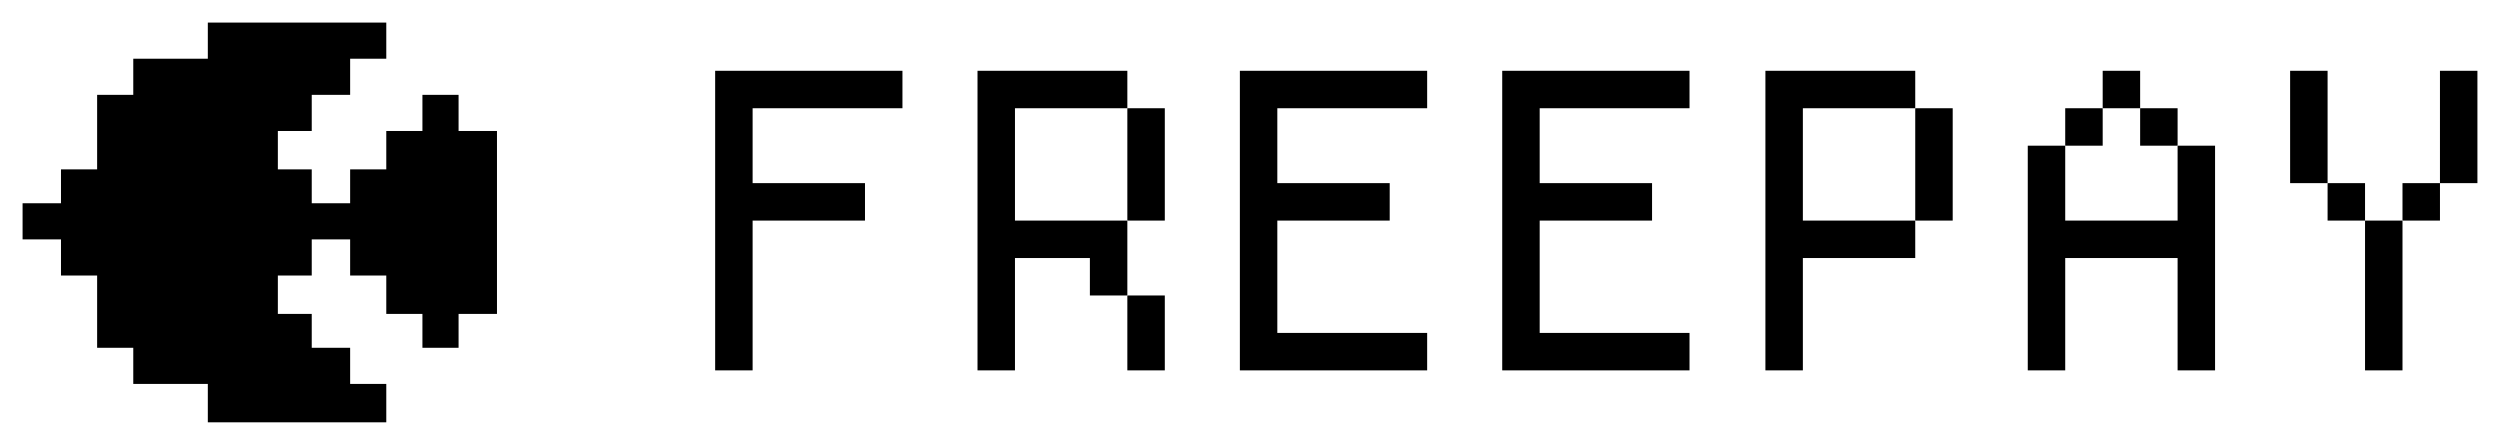 <svg width="2214" height="396" viewBox="0 0 2214 396" fill="none" xmlns="http://www.w3.org/2000/svg">
<rect width="2214" height="396" fill="white"/>
<path d="M342.093 52H310.084V84H276.074V116H246.066V150H276.074V180H310.084V150H342.093V116H374.103V84H406.112V116H440.122V278H406.112V308H374.103V278H342.093V244H310.084V212H276.074V244H246.066V278H276.074V308H310.084V340H342.093V374H184.048V340H118.028V308H86.019V244H54.01V212H20V180H54.01V150H86.019V84H118.028V52H184.048V20H342.093V52Z" fill="black"/>
<path d="M799.209 95.856H666.516V162.182H766.035V195.346H666.516V328H633.342V62.691H799.209V95.856Z" fill="black"/>
<path d="M998.378 95.856H898.857V195.346H998.378V261.674H965.204V228.51H898.857V328H865.685V62.691H998.378V95.856Z" fill="black"/>
<path d="M1031.55 328H998.378V261.674H1031.55V328Z" fill="black"/>
<path d="M1263.89 95.856H1131.2V162.182H1230.72V195.346H1131.2V294.836H1263.89V328H1098.03V62.691H1263.89V95.856Z" fill="black"/>
<path d="M1496.24 95.856H1363.54V162.182H1463.06V195.346H1363.54V294.836H1496.24V328H1330.37V62.691H1496.24V95.856Z" fill="black"/>
<path d="M1696.14 95.856H1596.62V195.346H1696.14V228.51H1596.62V328H1563.45V62.691H1696.14V95.856Z" fill="black"/>
<path d="M1828.96 195.346H1928.48V129.02H1961.66V328H1928.48V228.51H1828.96V328H1795.79V129.02H1828.96V195.346Z" fill="black"/>
<path d="M2127.65 328H2094.48V195.346H2127.65V328Z" fill="black"/>
<path d="M1031.55 195.346H998.378V95.856H1031.55V195.346Z" fill="black"/>
<path d="M1729.31 195.346H1696.14V95.856H1729.31V195.346Z" fill="black"/>
<path d="M2094.48 195.346H2061.31V162.182H2094.48V195.346Z" fill="black"/>
<path d="M2160.83 195.346H2127.65V162.182H2160.83V195.346Z" fill="black"/>
<path d="M2061.31 162.182H2028.13V62.691H2061.31V162.182Z" fill="black"/>
<path d="M2194 162.182H2160.83V62.691H2194V162.182Z" fill="black"/>
<path d="M1862.14 129.02H1828.96V95.856H1862.14V129.02Z" fill="black"/>
<path d="M1928.48 129.02H1895.31V95.856H1928.48V129.02Z" fill="black"/>
<path d="M1895.31 95.856H1862.14V62.691H1895.31V95.856Z" fill="black"/>
</svg>

